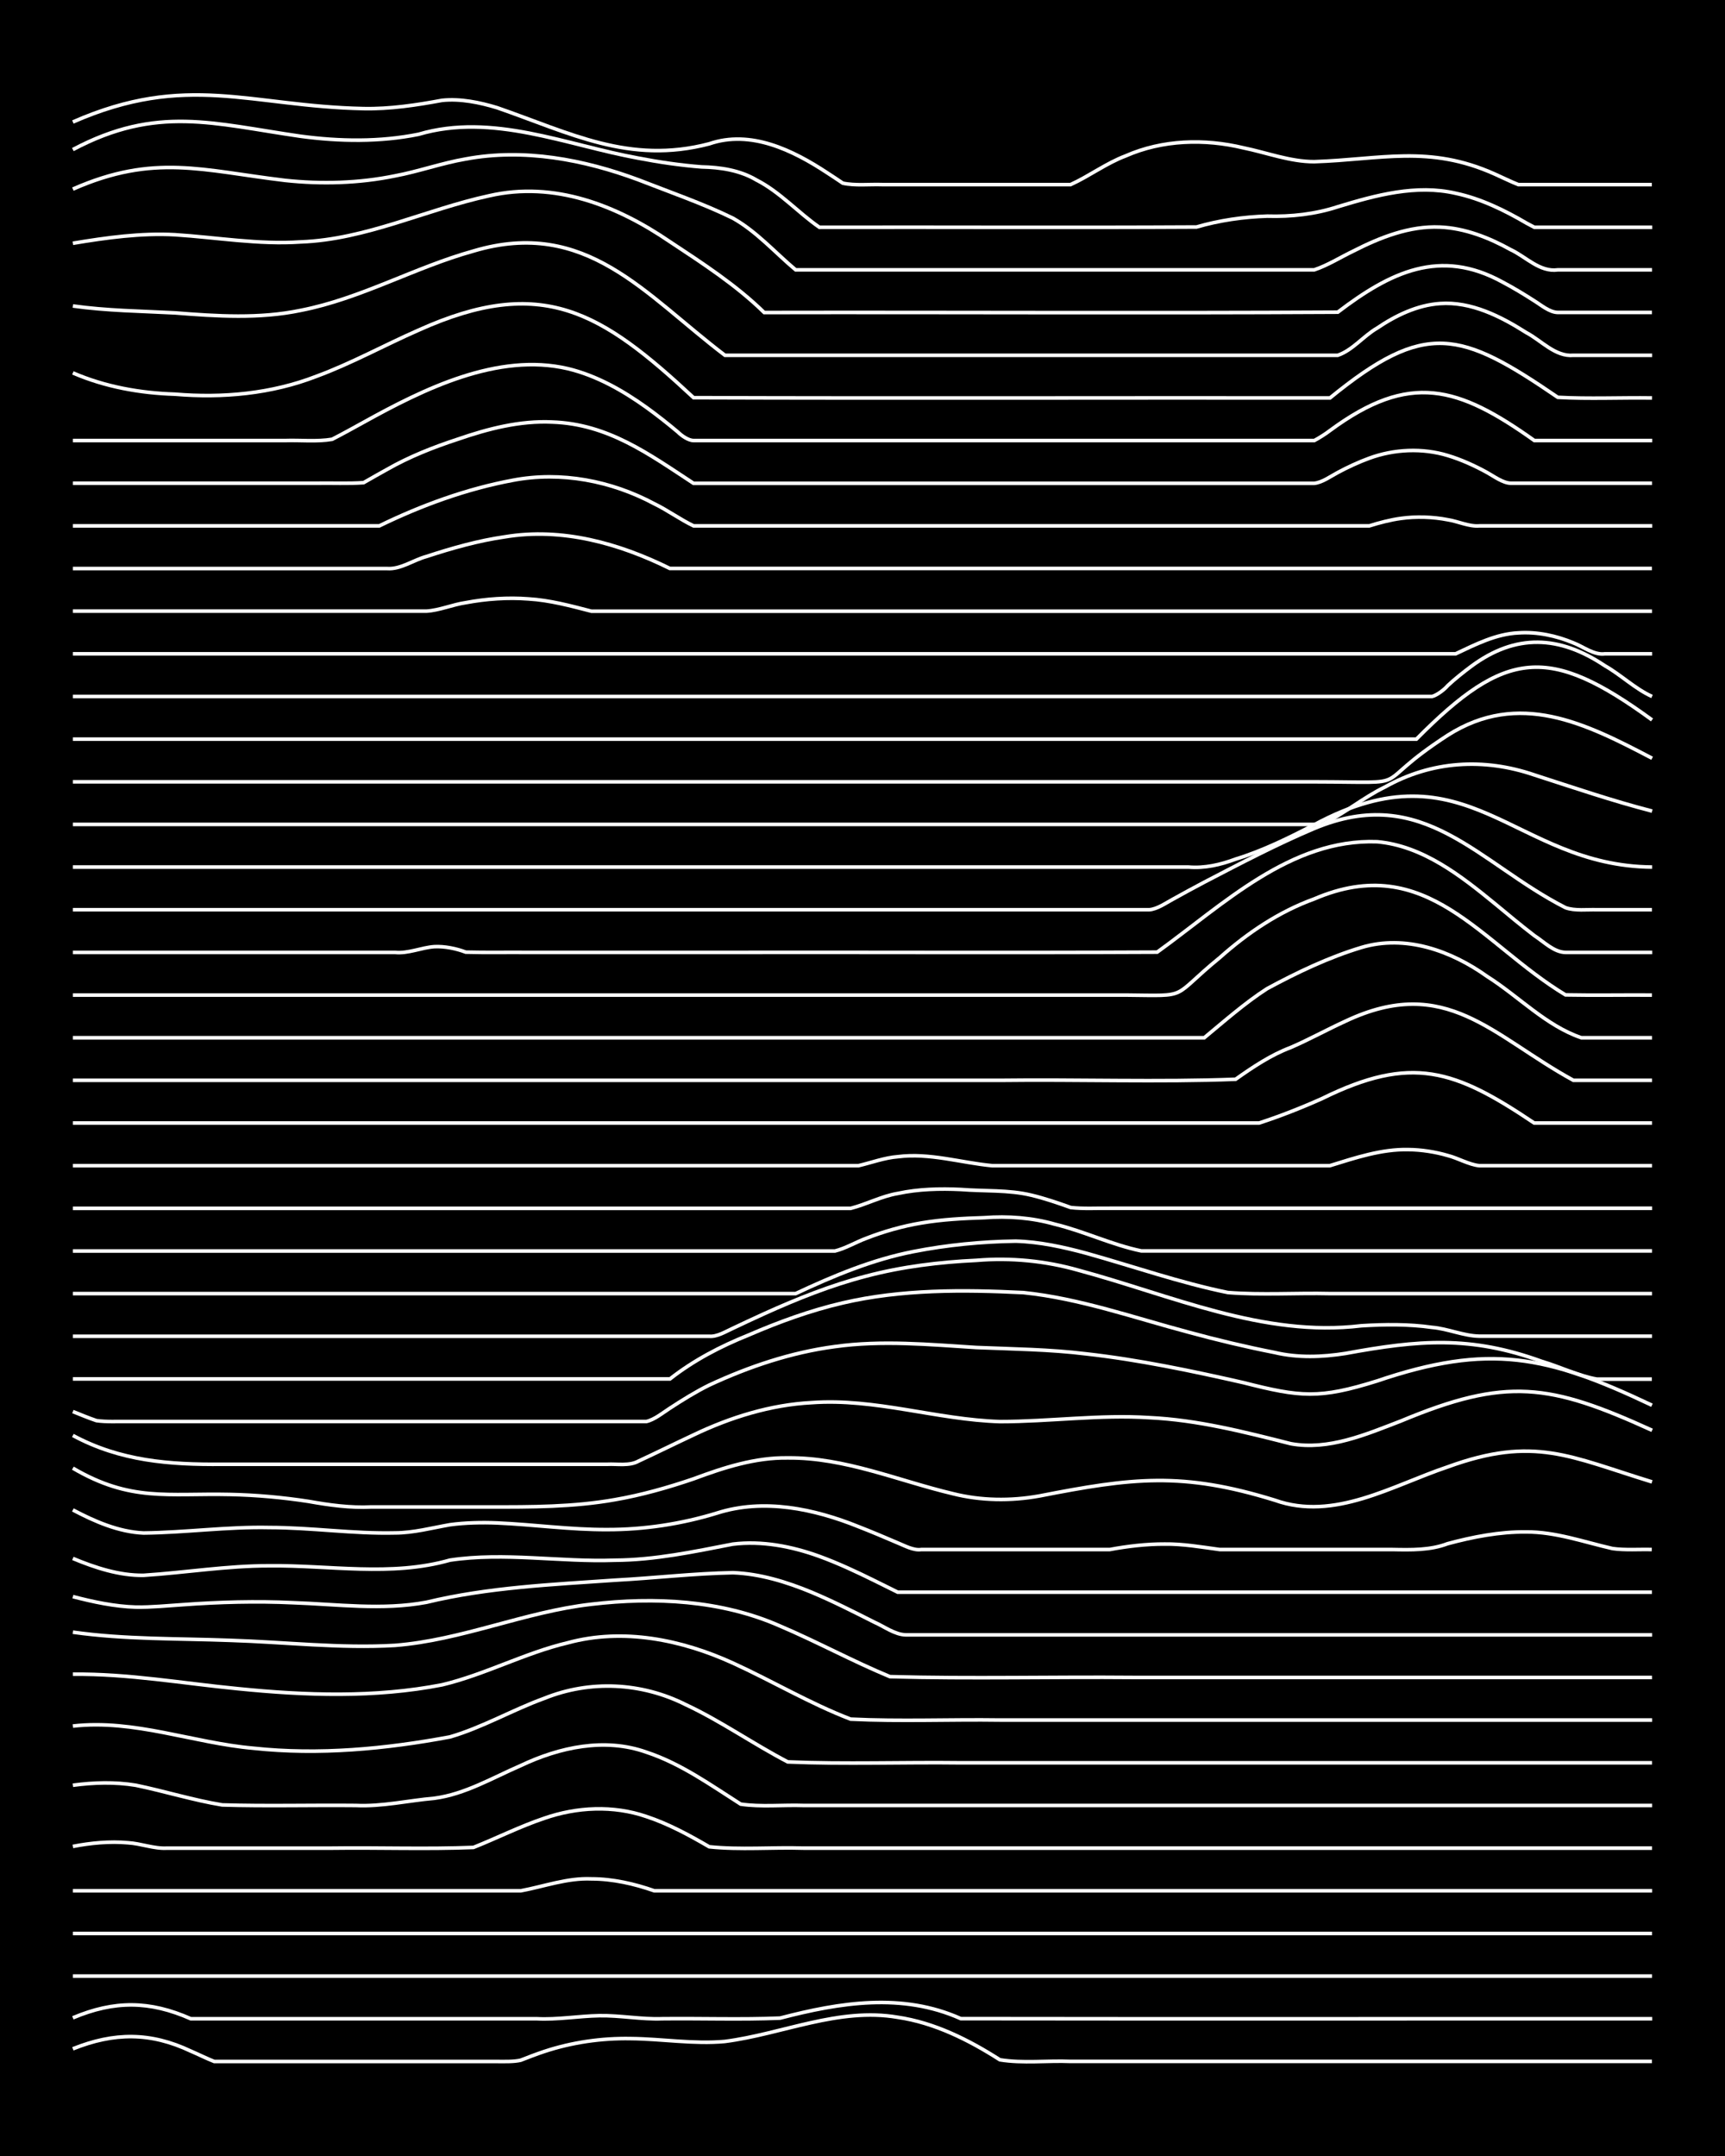 <?xml version="1.0" encoding="UTF-8"?><svg id="a" xmlns="http://www.w3.org/2000/svg" width="1920" height="2400" viewBox="0 0 192 240"><defs><style>.b{fill:none;stroke:#fff;stroke-miterlimit:10;stroke-width:.4px;}.c{stroke-width:0px;}</style></defs><rect class="c" x="0" width="192" height="240"/><path class="b" d="M8.11,228.07c4.58-1.84,8.64-1.87,13.12.25.8.34,1.82.85,2.62,1.16.79,0,1.83,0,2.62,0,6.98,0,14,0,20.99,0,2.59,0,5.28,0,7.87,0,.79,0,1.85.04,2.62-.14.78-.31,1.83-.71,2.62-.97,3.07-1.02,6.38-1.5,9.62-1.44,3.48.03,7.02.64,10.49.32,6.41-.83,12.67-3.82,19.24-2.69,4.09.6,7.92,2.52,11.37,4.73,2.55.42,5.29.07,7.87.18,4.65,0,9.35,0,13.99,0,16.9,0,33.82,0,50.72,0"/><path class="b" d="M8.11,224.62c4.63-1.95,8.54-1.92,13.12.1,2,0,4.12,0,6.12,0,10.78,0,21.58,0,32.36,0,2.31.13,4.69-.3,7-.34,2.31-.04,4.69.43,7,.34,4.35-.05,8.77.11,13.12-.07,6.66-1.74,13.59-2.86,20.11.06,25.65.04,51.31,0,76.96.01"/><path class="b" d="M8.11,219.97h175.77"/><path class="b" d="M8.11,215.23h175.77"/><path class="b" d="M8.11,210.48c12.24,0,24.49,0,36.73,0,4.35,0,8.76,0,13.12,0,2.58-.48,5.19-1.45,7.87-1.33,2.36,0,4.78.55,7,1.33,1.4,0,2.97,0,4.37,0,11.07,0,22.16,0,33.23,0,24.48,0,48.97,0,73.46,0"/><path class="b" d="M8.11,205.54c1.98-.39,4.11-.59,6.12-.41,1.43.08,2.94.69,4.37.6,6.11,0,12.26,0,18.36,0,5.23-.07,10.52.13,15.74-.08,2.61-1.04,5.21-2.35,7.87-3.24,3.64-1.27,7.7-1.46,11.37-.2,2.43.8,4.79,2.08,7,3.37,3.45.36,7.03.04,10.49.15,8.15,0,16.33,0,24.49,0,23.32,0,46.64,0,69.96,0"/><path class="b" d="M8.11,198.73c2.29-.31,4.71-.38,7,0,3.2.66,6.39,1.66,9.62,2.19,4.93.15,9.93.01,14.87.06,2.92.14,5.85-.55,8.74-.8,3.42-.45,6.5-2.29,9.62-3.64,4.32-2.05,9.36-3.14,13.99-1.49,3.8,1.25,7.15,3.65,10.49,5.78,2.27.34,4.7.07,7,.15,4.35,0,8.76,0,13.12,0,8.44,0,16.92,0,25.36,0,18.65,0,37.32,0,55.97,0"/><path class="b" d="M8.11,192.14c6.83-.78,13.38,1.88,20.11,2.47,7.27.78,14.7.08,21.86-1.26,3.62-1.05,6.96-3.01,10.49-4.29,5.1-2.06,10.83-1.78,15.74.69,3.92,1.83,7.53,4.38,11.37,6.38,6.38.27,12.84.02,19.24.1,8.15,0,16.33,0,24.49,0,17.49,0,34.98,0,52.47,0"/><path class="b" d="M8.11,186.37c6.15-.07,12.26,1.02,18.36,1.61,7.54.76,15.26,1.03,22.74-.43,4.78-1.14,9.21-3.55,13.99-4.68,6.16-1.67,12.66-.35,18.36,2.25,4.39,2,8.6,4.52,13.12,6.25,5.51.27,11.1.02,16.62.1,7.57,0,15.17,0,22.74,0,16.61,0,33.24,0,49.85,0"/><path class="b" d="M8.11,181.69c5.79.82,11.67.69,17.49.91,6.11.19,12.25.92,18.36.56,7.45-.58,14.45-3.74,21.86-4.58,7.02-.83,14.45-.47,20.99,2.42,4.12,1.75,8.11,3.93,12.24,5.64,9.02.25,18.08.01,27.11.09,19.23,0,38.48,0,57.72,0"/><path class="b" d="M8.11,177.73c2.26.59,4.66,1.1,7,1.17,1.71.03,3.54-.16,5.25-.27,4.05-.3,8.18-.41,12.24-.22,4.93.17,9.97.87,14.87-.05,6.86-1.66,13.97-1.97,20.99-2.46,4.36-.23,8.76-.75,13.12-.83,3,.11,5.99,1.03,8.74,2.17,2.35.98,4.72,2.19,7,3.34,1.08.47,2.28,1.39,3.5,1.41,8.74,0,17.5,0,26.23,0,18.94,0,37.9,0,56.84,0"/><path class="b" d="M8.11,173.48c2.47,1.03,5.17,1.92,7.87,1.88,4.65-.3,9.32-1.07,13.99-1.06,6.71-.08,13.54,1.24,20.11-.63,6.08-.91,12.26.23,18.36.01,4.42-.02,8.8-.95,13.12-1.79,3.24-.4,6.58.25,9.62,1.35,2.06.75,4.16,1.73,6.12,2.7.78.39,1.84.92,2.62,1.3.43,0,1.32,0,1.75,0,8.44,0,16.92,0,25.36,0,18.94,0,37.9,0,56.84,0"/><path class="b" d="M8.11,168.08c2.42,1.28,5.1,2.45,7.87,2.57,4.65-.05,9.33-.71,13.99-.61,4.66,0,9.34.71,13.99.6,2.04,0,4.12-.56,6.12-.91,1.69-.23,3.54-.27,5.25-.2,4.07.18,8.17.76,12.24.74,4.13.01,8.3-.63,12.24-1.84,5.2-1.66,10.8-.48,15.74,1.51,1.41.55,2.98,1.21,4.37,1.81.77.31,1.76.87,2.62.74,3.48,0,7.02,0,10.49,0,3.47,0,7.02,0,10.49,0,1.98-.37,4.11-.62,6.12-.61,2.02-.03,4.13.34,6.12.61,6.4,0,12.84,0,19.24,0,2.04.04,4.19.09,6.12-.65,2.82-.76,5.81-1.34,8.74-1.31,3.28-.02,6.46,1.13,9.62,1.85,1.39.2,2.98.07,4.37.11"/><path class="b" d="M8.11,163.43c6.43,3.77,10.52,2.78,17.49,2.93,2.9.06,5.88.33,8.74.77,2.29.41,4.67.74,7,.62,4.35,0,8.76,0,13.12,0,4.66.01,9.39.01,13.99-.81,2.95-.51,5.91-1.35,8.75-2.32,3.35-1.25,6.87-2.39,10.49-2.33,6.34-.06,12.29,2.54,18.36,3.98,3.13.79,6.45.83,9.62.26,10.33-2.02,15.89-2.73,26.23.47,6.61,2.36,13.1-1.65,19.24-3.71,9.64-3.51,13.63-1.12,22.74,1.67"/><path class="b" d="M8.11,159.79c5.29,2.85,10.73,3.26,16.62,3.21,4.94,0,9.93,0,14.87,0,9.32,0,18.66,0,27.98,0,1.11-.06,2.49.22,3.5-.36,2.01-.93,4.11-1.97,6.12-2.91,4.1-1.96,8.56-3.35,13.12-3.59,7.08-.52,13.96,1.9,20.99,2.11,5.53,0,11.08-.8,16.62-.44,5.34.25,10.58,1.59,15.74,2.9,4.22.77,8.38-1.04,12.24-2.52,11.76-4.91,16.57-4.17,27.98,1.03"/><path class="b" d="M8.11,157.13c.79.32,1.82.74,2.62,1.01,1.1.16,2.39.08,3.5.1,2.59,0,5.28,0,7.87,0,7.86,0,15.75,0,23.61,0,8.74,0,17.5,0,26.23,0,.9-.2,1.86-.99,2.62-1.48,1.36-.89,2.91-1.85,4.37-2.57,4.42-2.06,9.15-3.65,13.99-4.29,5.21-.73,10.52-.23,15.74.1,4.07.17,8.2.21,12.24.71,5.88.66,11.72,1.89,17.49,3.2,6.36,1.62,8.45,1.83,14.87-.18,12.47-4.23,18.92-2.86,30.61,2.7"/><path class="b" d="M8.11,153.5h66.46c2.63-2.07,5.65-3.64,8.74-4.88,3.37-1.46,6.91-2.75,10.49-3.58,6.56-1.53,13.42-1.48,20.11-1.15,6.27.65,12.3,2.79,18.36,4.4,3.15.86,6.41,1.64,9.62,2.27,2.56.61,5.29.51,7.87.1,8.13-1.49,13.88-2.01,21.86.89,2.01.59,4.05,1.61,6.12,1.97,2,0,4.12,0,6.12,0"/><path class="b" d="M8.11,148.75c17.78,0,35.57,0,53.34,0,5.82,0,11.67,0,17.49,0,.88.08,1.86-.54,2.62-.88,1.09-.52,2.4-1.13,3.5-1.63,3.66-1.66,7.47-3.18,11.37-4.19,3.98-1.05,8.14-1.56,12.24-1.75,3.81-.32,7.69.05,11.37,1.1,10.3,2.77,20.59,7.5,31.48,6.18,2.59-.16,5.3-.19,7.87.18,1.73.14,3.52.95,5.25.98,6.4,0,12.84,0,19.24,0"/><path class="b" d="M8.11,144c18.36,0,36.73,0,55.09,0,8.44,0,16.92,0,25.36,0,4.19-1.97,8.55-3.79,13.12-4.68,3.72-.73,7.58-1.11,11.37-1.16,2.64.07,5.33.66,7.87,1.35,5.23,1.46,10.41,3.28,15.74,4.37,3.75.3,7.61.03,11.37.12,11.94,0,23.91,0,35.85,0"/><path class="b" d="M8.11,139.26c18.94,0,37.9,0,56.84,0,9.32,0,18.66,0,27.98,0,1.16-.28,2.38-1.01,3.5-1.42,1.94-.76,4.07-1.36,6.12-1.7,2.28-.39,4.69-.52,7-.59,2.62-.2,5.34,0,7.87.73,3.24.78,6.36,2.3,9.62,2.97,5.82,0,11.67,0,17.49,0,13.11,0,26.24,0,39.35,0"/><path class="b" d="M8.11,134.51c25.07,0,50.14,0,75.21,0,3.77,0,7.6,0,11.37,0,1.73-.44,3.47-1.37,5.25-1.66,2.26-.49,4.69-.55,7-.44,2.59.21,5.33.02,7.87.64,1.43.34,2.99.87,4.37,1.37,1.39.16,2.97.06,4.37.08,20.11,0,40.23,0,60.34,0"/><path class="b" d="M8.11,129.76c19.23,0,38.48,0,57.72,0,6.69,0,13.42,0,20.11,0,3.18,0,6.44,0,9.62,0,1.4-.33,2.92-.89,4.37-1,3.52-.45,7.02.67,10.49,1,7.86,0,15.75,0,23.61,0,4.65,0,9.35,0,13.99,0,2.82-.87,5.75-1.86,8.75-1.79,1.42.01,3.01.26,4.37.66,1.12.28,2.35,1.01,3.5,1.13,6.4,0,12.84,0,19.24,0"/><path class="b" d="M8.11,125.01c33.23,0,66.47,0,99.69,0,7.28,0,14.59,0,21.86,0,3.47,0,7.02,0,10.49,0,2.34-.76,4.75-1.71,7-2.72,9.97-4.91,14.76-3.23,23.61,2.72h13.12"/><path class="b" d="M8.11,120.26c34.39,0,68.8,0,103.19,0,8.57-.11,17.77.21,26.23-.12,1.89-1.34,3.95-2.72,6.12-3.53,2.04-.88,4.1-2.02,6.12-2.94,11.18-5.28,16.35,1.67,25.36,6.59,2.89,0,5.86,0,8.75,0"/><path class="b" d="M8.11,115.52c41.97,0,83.95,0,125.93,0,2.25-1.86,4.54-3.89,7-5.47,3.33-1.8,6.87-3.49,10.49-4.58,4.89-1.47,9.99.36,13.99,3.22,3.49,2.2,6.55,5.49,10.49,6.83,2.59,0,5.28,0,7.87,0"/><path class="b" d="M8.11,110.77c33.81,0,67.63,0,101.44,0,5.23,0,10.51,0,15.74,0,7.34.07,4.85.42,10.49-4.18,3.08-2.75,6.59-5.11,10.49-6.52,12.55-5.39,18.57,5.02,27.98,10.68,3.18.06,6.44,0,9.62.02"/><path class="b" d="M8.11,106.02c8.15,0,16.33,0,24.49,0,3.77,0,7.6,0,11.37,0,1.46.15,2.94-.54,4.37-.64,1.13-.06,2.45.21,3.5.61,2.3.06,4.7.01,7,.03,6.69,0,13.42,0,20.11,0,16.61-.03,33.24.05,49.85-.03,7.31-5.27,14.86-12.65,24.49-12.29,5.08.46,9.31,3.79,13.12,6.91,1.39,1.15,2.94,2.45,4.37,3.54,1.04.67,2.19,1.87,3.5,1.87,3.18,0,6.44,0,9.62,0"/><path class="b" d="M8.11,101.27c33.23,0,66.46,0,99.69,0,6.69,0,13.42,0,20.11,0,.89-.06,1.87-.76,2.62-1.16,1.09-.61,2.4-1.32,3.5-1.9,4.01-2.09,8.08-4.22,12.24-5.98,12.2-5.11,18.28,3.88,27.98,8.81,1.05.38,2.4.19,3.5.23,2,0,4.12,0,6.12,0"/><path class="b" d="M8.11,96.52c33.52,0,67.05,0,100.57,0,7.86,0,15.75,0,23.61,0,1.81.15,3.56-.26,5.25-.89,3.03-.93,5.94-2.37,8.75-3.83,17.1-9.22,22.18,4.6,37.6,4.72"/><path class="b" d="M8.11,91.77c36.14,0,72.29,0,108.44,0,7.28,0,14.59,0,21.86,0,2.89,0,5.86,0,8.74,0,2.41-1.15,4.58-2.99,7-4.16,5.19-2.92,11-3.27,16.62-1.35,4.34,1.4,8.7,2.89,13.12,4.03"/><path class="b" d="M8.11,87.03c38.48,0,76.96,0,115.43,0,7.57,0,15.17,0,22.74,0,11.93.02,5.62.81,14.87-5.19,7.93-5.03,15.31-1.33,22.74,2.57"/><path class="b" d="M8.11,82.28h149.54c9.96-10.06,14.77-10.5,26.23-2.14"/><path class="b" d="M8.11,77.53c37.31,0,74.63,0,111.93,0,9.03,0,18.08,0,27.11,0,4.06,0,8.18,0,12.24,0,.55-.13,1.39-.78,1.75-1.21.72-.68,1.82-1.56,2.62-2.15,4.95-3.67,9.81-3.45,14.87-.06,1.77,1,3.39,2.59,5.25,3.42"/><path class="b" d="M8.11,72.78c45.47,0,90.95,0,136.42,0,5.82,0,11.67,0,17.49,0,2.2-1.04,4.51-2.22,7-2.33,2.06-.14,4.23.32,6.12,1.12,1.08.41,2.28,1.38,3.5,1.21,1.7,0,3.55,0,5.25,0"/><path class="b" d="M8.11,68.03c13.11,0,26.24,0,39.35,0,1.44-.08,2.95-.74,4.37-.94,2.27-.43,4.69-.6,7-.42,2.35.14,4.73.78,7,1.37,3.77,0,7.6,0,11.37,0,9.32,0,18.66,0,27.98,0,26.23,0,52.47,0,78.7,0"/><path class="b" d="M8.11,63.29c11.65,0,23.33,0,34.98,0,1.5.11,2.95-.96,4.37-1.34,2.83-.93,5.79-1.77,8.74-2.19,6.35-1.06,12.7.72,18.36,3.52,36.43,0,72.88,0,109.31,0"/><path class="b" d="M8.11,58.54c11.36,0,22.74,0,34.11,0,4.7-2.29,9.71-4.12,14.87-5.08,5.36-1.02,10.96.06,15.74,2.62,1.45.7,2.92,1.77,4.37,2.46,1.1,0,2.4,0,3.5,0,15.74,0,31.49,0,47.22,0,5.52,0,11.09,0,16.62,0,2.59,0,5.28,0,7.87,0,1.07-.34,2.38-.68,3.5-.83,1.69-.24,3.57-.18,5.25.15,1.1.17,2.37.78,3.5.68,6.4,0,12.84,0,19.24,0"/><path class="b" d="M8.11,53.79c9.03,0,18.08,0,27.11,0,1.71-.03,3.55.06,5.25-.06.79-.45,1.83-1.05,2.62-1.48,2.46-1.41,5.18-2.48,7.87-3.36,3.35-1.16,6.92-2.08,10.49-1.91,6.23.21,10.78,3.57,15.74,6.82,9.03,0,18.08,0,27.11,0,9.61,0,19.25,0,28.86,0,4.35,0,8.76,0,13.12,0,.88-.08,1.86-.8,2.62-1.2,1.05-.57,2.37-1.18,3.5-1.59,2.77-1.02,5.92-1.16,8.75-.3,1.47.44,3.03,1.15,4.37,1.89.74.41,1.74,1.16,2.62,1.19,5.23,0,10.51,0,15.74,0"/><path class="b" d="M8.11,49.04c7.86,0,15.75,0,23.61,0,1.7-.06,3.57.15,5.25-.14,1.11-.57,2.4-1.28,3.5-1.89,6.68-3.7,14.93-7.8,22.74-5.97,3.17.76,6.12,2.43,8.75,4.32,1.13.81,2.43,1.84,3.5,2.74.4.4,1.16.94,1.75.94,11.94,0,23.91,0,35.85,0,9.03,0,18.08,0,27.11,0,1.4,0,2.97,0,4.37,0,.41,0,1.33,0,1.75,0,.45-.23,1.35-.8,1.75-1.12,8.89-6.55,14.24-4.93,22.74,1.12h13.12"/><path class="b" d="M8.11,41.51c3.58,1.55,7.48,2.25,11.37,2.37,5.3.45,10.75-.05,15.74-1.99,3.89-1.43,7.58-3.48,11.37-5.14,13.75-6.2,20.35-2.03,30.61,7.52,23.61.08,47.23,0,70.83.03,10.65-8.69,14.51-7.49,25.36-.07,3.47.19,7.02.02,10.49.07"/><path class="b" d="M8.11,34.06c3.75.53,7.59.57,11.37.77,4.64.37,9.4.68,13.99-.28,6.69-1.3,12.71-4.8,19.24-6.61,12.53-3.73,19.12,4.9,27.98,11.61,20.11,0,40.23,0,60.34,0,2.59,0,5.28,0,7.87,0,1.63-.55,2.89-2.17,4.37-3.02,2.06-1.4,4.48-2.57,7-2.74,3.47-.25,6.77,1.43,9.62,3.24,1.66.87,3.23,2.71,5.25,2.52,2.89,0,5.86,0,8.75,0"/><path class="b" d="M8.11,27.08c3.73-.62,7.58-1.16,11.37-.95,4.64.3,9.32,1.12,13.99.8,7.29-.27,13.96-3.62,20.99-5.14,7.24-1.66,14.18,1.07,20.11,5.12,3.63,2.4,7.37,4.82,10.49,7.88,21.27-.04,42.56.08,63.84-.04,5.81-4.42,11.37-7.2,18.36-3.34,1.13.59,2.43,1.38,3.5,2.07.75.46,1.69,1.28,2.62,1.3,3.48,0,7.02,0,10.49,0"/><path class="b" d="M8.11,21.05c9.05-3.99,14.45-2.06,23.61-.97,4.06.44,8.24.32,12.24-.5,2.62-.49,5.24-1.43,7.87-1.88,6.47-1.21,13.14.05,19.24,2.32,3.49,1.37,7.13,2.62,10.49,4.26,2.63,1.47,4.72,3.85,7,5.76,18.07,0,36.15,0,54.22,0,1.09,0,2.4,0,3.5,0,1.48-.49,2.97-1.43,4.37-2.1,2.96-1.51,6.24-2.81,9.62-2.66,2.76.11,5.48,1.18,7.87,2.51,1.7.79,3.24,2.53,5.25,2.25,3.47,0,7.02,0,10.49,0"/><path class="b" d="M8.11,16.65c9.36-4.97,15.61-2.88,25.36-1.48,4.33.58,8.82.65,13.12-.22,8.22-2.43,16.43,1.2,24.49,2.66,2.28.44,4.68.79,7,.97,2.09.04,4.29.37,6.12,1.46,2.6,1.32,4.64,3.63,7,5.26,13.99-.03,27.99.05,41.98-.03,2.53-.74,5.24-1.13,7.87-1.21,2.64.08,5.35-.22,7.87-1.05,4.21-1.28,8.71-2.51,13.12-1.49,2.77.59,5.44,1.89,7.87,3.32,0,0,.87.46.87.46h.87c1.09,0,2.41,0,3.5,0,2.89,0,5.86,0,8.75,0"/><path class="b" d="M8.11,13.58c12.68-5.57,19.73-1.75,32.36-1.49,2.92.06,5.88-.39,8.74-.92,2.04-.21,4.18.23,6.12.82,8.12,2.81,14.71,6.35,23.61,4.02,4.61-1.59,9.31.71,13.12,3.22.44.28,1.32.87,1.75,1.16,1.38.3,2.97.11,4.37.16,6.11,0,12.26,0,18.36,0,.77,0,1.85,0,2.62,0,2.05-.93,3.99-2.39,6.12-3.19,4.11-1.81,8.79-1.94,13.12-.9,2.59.53,5.2,1.54,7.87,1.54,7.42-.24,12.79-1.91,20.11,1.38.77.34,1.84.87,2.62,1.17,1.4,0,2.97,0,4.37,0,3.47,0,7.02,0,10.49,0"/></svg>